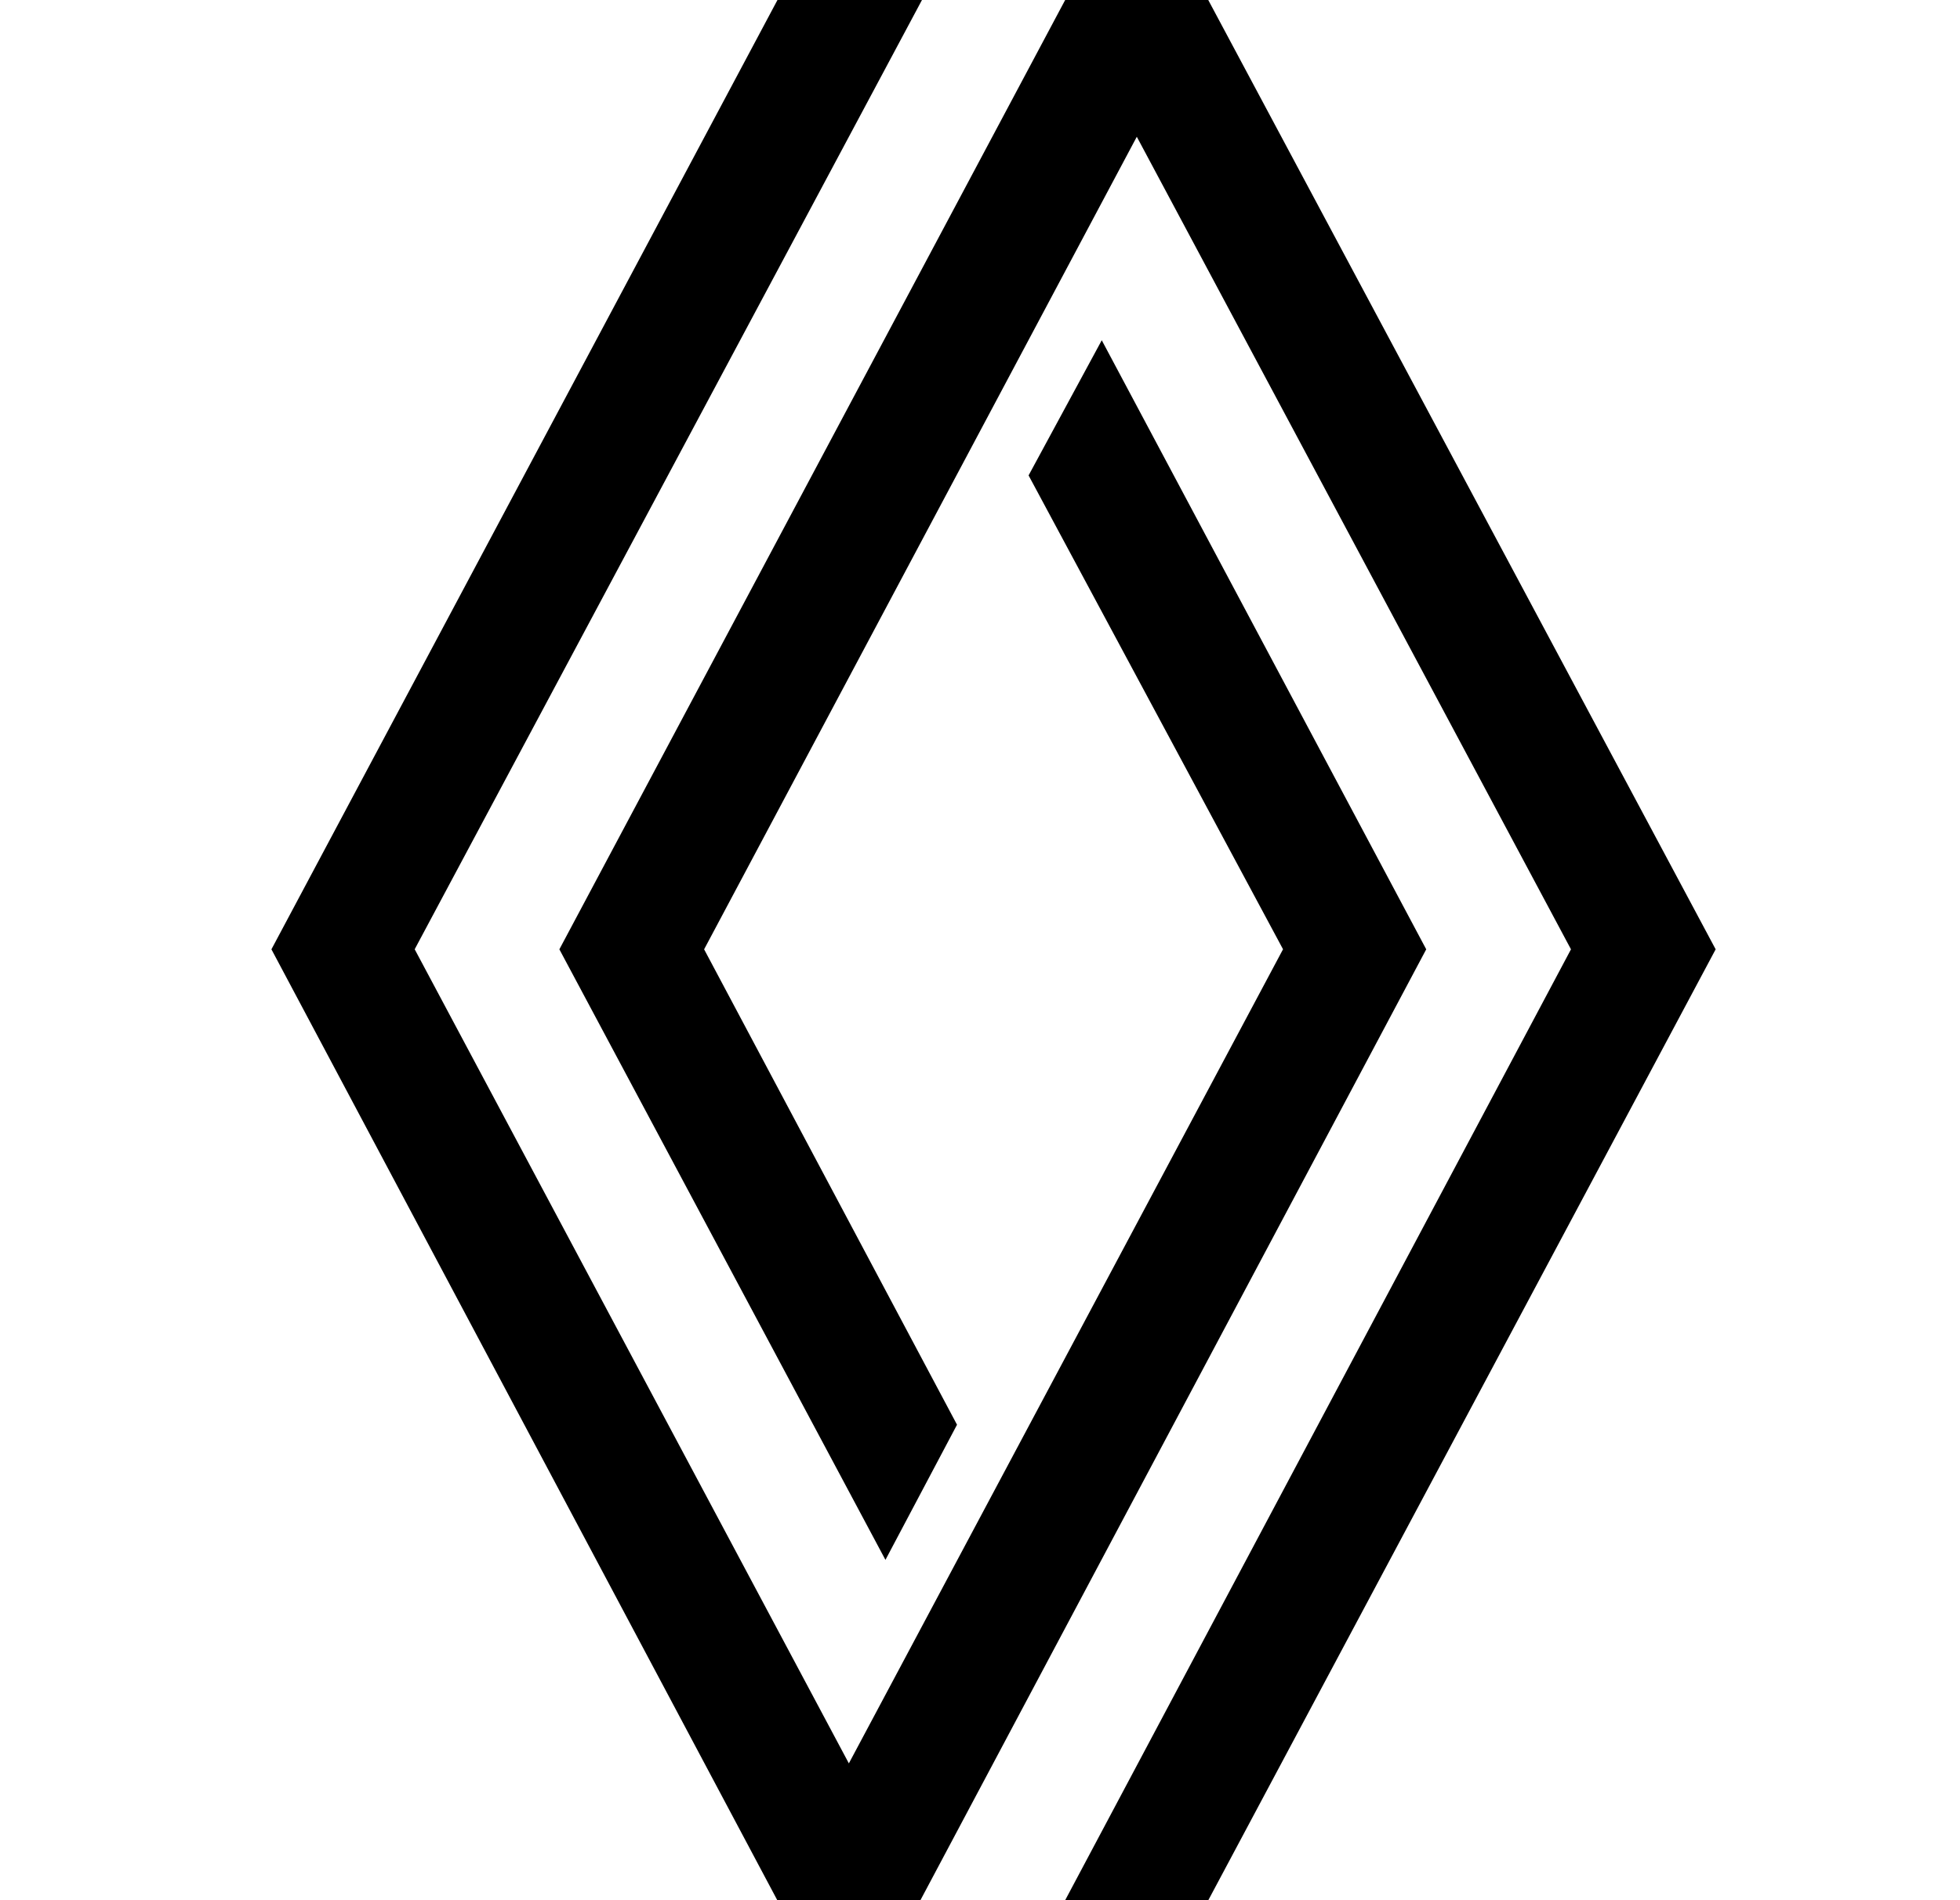 <svg fill="none" xmlns="http://www.w3.org/2000/svg" viewBox="0 0 33 32">
  <path
    d="M24.013 15.987L18.55 5.73l-1.232 2.276 4.284 7.98-7.31 13.71-7.31-13.71L15.523 0H13.09L4.57 15.987 13.087 32h2.41l8.516-16.013zm4.873 0L20.343 0h-2.409L9.418 15.987l5.49 10.282 1.205-2.276-4.258-8.006L19.14 2.303l7.31 13.684L17.934 32h2.41l8.542-16.013z"
    fill="#000"
  />
</svg>
